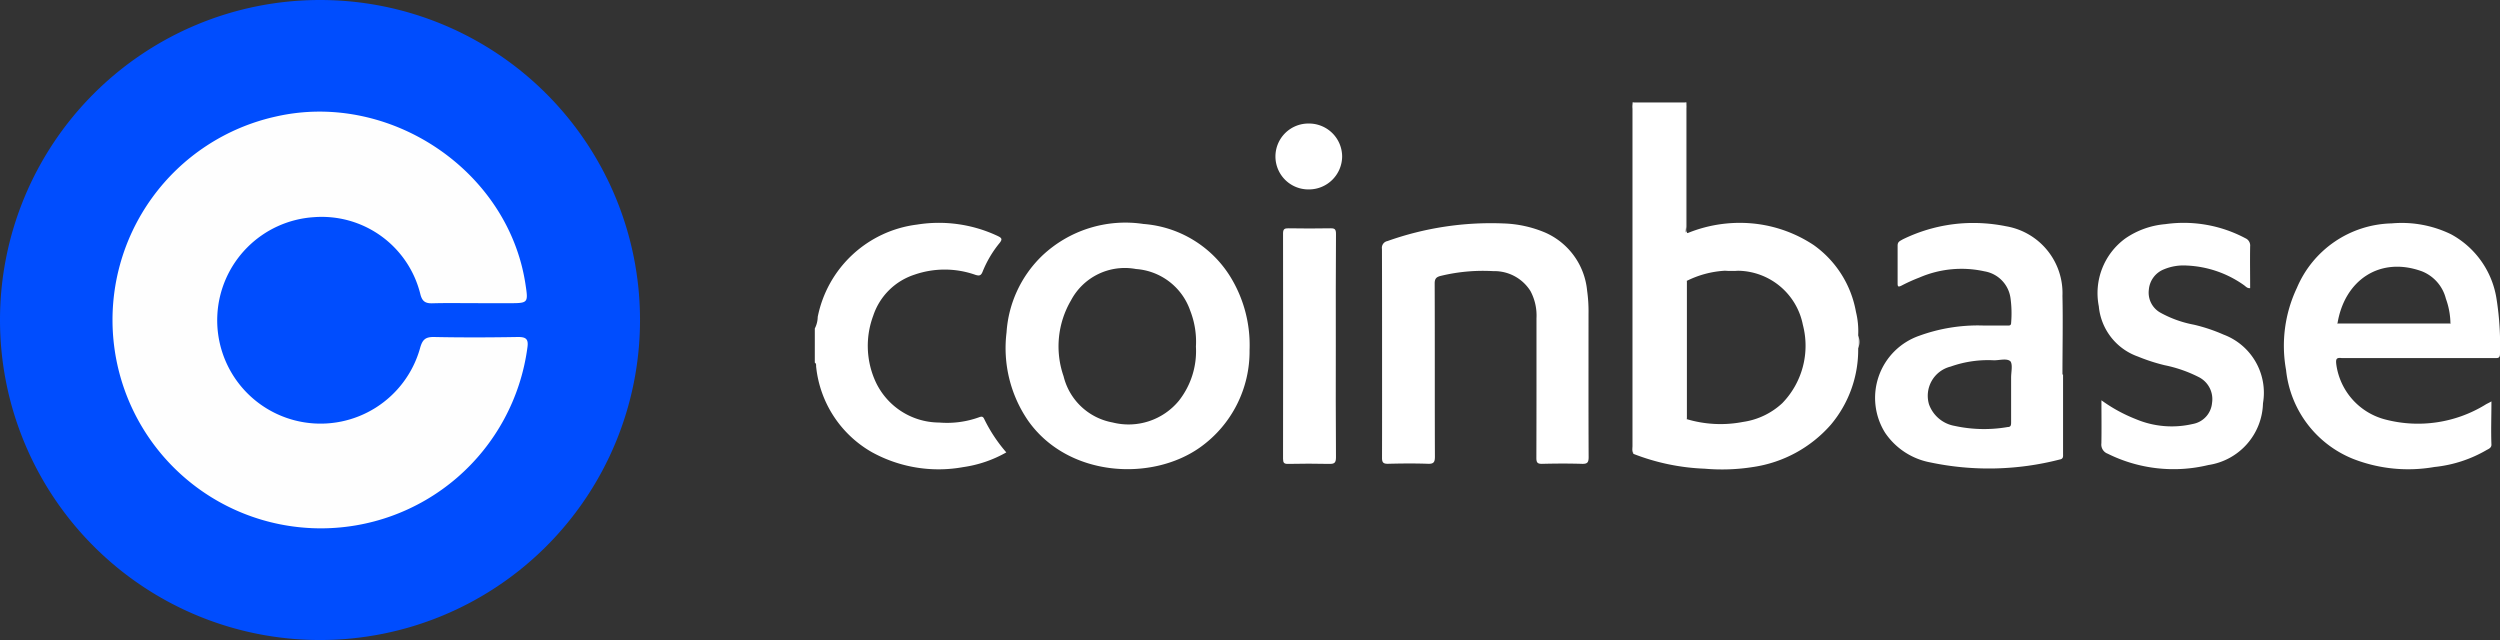 <svg xmlns="http://www.w3.org/2000/svg" width="195.307" height="50" viewBox="0 0 195.307 50">
  <rect x="0" y="0" width="195.307" height="50" fill="#333333" stroke="none"/>
  <g id="Group_54673" data-name="Group 54673" transform="translate(-1040.788 -4589)">
    <g id="Group_36857" data-name="Group 36857" transform="translate(-52.862 -644.65)">
      <g id="Group_36816" data-name="Group 36816" transform="translate(1093.65 5233.65)">
        <path id="Ellipse_1446" data-name="Ellipse 1446" d="M25,0A25,25,0,1,1,0,25,25,25,0,0,1,25,0Z" transform="translate(0)" fill="#004dfe"/>
        <path id="Path_76521" data-name="Path 76521" d="M578.609,3221.376c-1.1,0-2.2-.022-3.3.01-.54.016-.815-.11-.968-.7a7.931,7.931,0,0,0-8.3-6.029,8.073,8.073,0,1,0,8.266,10.263c.185-.688.41-.913,1.114-.9,2.167.045,4.335.037,6.5,0,.645-.01.887.129.78.828a16.278,16.278,0,1,1-19.646-18.053c8.827-2.015,18.128,4.162,19.493,13.083.229,1.5.229,1.5-1.327,1.5Z" transform="translate(-541.499 -3197.692)" fill="#fefefe"/>
      </g>
    </g>
    <g id="Group_40086" data-name="Group 40086" transform="translate(893.604 4452.031)">
      <path id="Path_70225" data-name="Path 70225" d="M242.614,161.326a8.135,8.135,0,0,0-3.3-5.214,10.409,10.409,0,0,0-4.412-1.649,10.781,10.781,0,0,0-5.437.713c-.312-.045-.134-.312-.134-.446v-9.27a.964.964,0,0,0-.045-.49h-4.056a.963.963,0,0,0-.045.49v26.428a2.168,2.168,0,0,0,.045.535,17.034,17.034,0,0,0,5.571,1.159,15.5,15.5,0,0,0,3.788-.134,10.006,10.006,0,0,0,6.061-3.3,9.092,9.092,0,0,0,2.139-5.972v-1.025A6.365,6.365,0,0,0,242.614,161.326Zm-5.749,7.131a5.684,5.684,0,0,1-3.075,1.471,9.212,9.212,0,0,1-4.412-.223V158.919a7.627,7.627,0,0,1,2.941-.8,5.033,5.033,0,0,1,1.159,0,5.234,5.234,0,0,1,4.991,4.234A6.439,6.439,0,0,1,236.865,168.456Z" transform="translate(49.562 0.003)" fill="#fff"/>
      <path id="Path_70226" data-name="Path 70226" d="M210.839,155.319a2.023,2.023,0,0,0,.227-.9,9.052,9.052,0,0,1,7.755-7.215,10.786,10.786,0,0,1,6.3.887c.29.143.415.227.152.553a8.586,8.586,0,0,0-1.328,2.246c-.125.312-.267.334-.57.236a7.208,7.208,0,0,0-4.742-.013,5.037,5.037,0,0,0-3.231,3.213,6.737,6.737,0,0,0,.094,4.942,5.5,5.5,0,0,0,5.063,3.4,7.365,7.365,0,0,0,3.106-.41c.2-.071.308-.085.41.138A11.882,11.882,0,0,0,225.8,165a9.544,9.544,0,0,1-3.369,1.15,10.788,10.788,0,0,1-7.126-1.163,8.715,8.715,0,0,1-4.359-6.654c-.018-.116.036-.258-.107-.343Z" transform="translate(0 7.311)" fill="#fff"/>
      <path id="Path_70227" data-name="Path 70227" d="M225.279,144.969q0,13.343,0,26.686c0,.254-.009.508-.013.762-.143-.183-.076-.4-.076-.6q-.007-13.43,0-26.851Z" transform="translate(49.535 0)" fill="#fff"/>
      <path id="Path_70228" data-name="Path 70228" d="M226.292,155.2c-.076.062-.156.067-.169-.045a3.43,3.43,0,0,1-.013-.428q-.007-4.88-.013-9.76h.1q0,4.847,0,9.693C226.194,154.84,226.118,155.045,226.292,155.2Z" transform="translate(52.737 0)" fill="#fff"/>
      <path id="Path_70229" data-name="Path 70229" d="M231.712,151.256a8.758,8.758,0,0,0-6.774-4.1,9.466,9.466,0,0,0-7.933,2.5,9.138,9.138,0,0,0-2.763,5.972,10.015,10.015,0,0,0,1.693,6.908c3.12,4.412,9.671,4.769,13.459,2.05a9.193,9.193,0,0,0,3.833-7.576A10.178,10.178,0,0,0,231.712,151.256Zm-4.011,9.715a5.091,5.091,0,0,1-5.17,1.693,4.831,4.831,0,0,1-3.833-3.61,7.11,7.11,0,0,1,.579-5.927,4.755,4.755,0,0,1,5.08-2.451,4.844,4.844,0,0,1,4.234,3.253,6.646,6.646,0,0,1,.446,2.808A6.26,6.26,0,0,1,227.7,160.972Z" transform="translate(11.576 7.31)" fill="#fff"/>
      <path id="Path_70230" data-name="Path 70230" d="M253.2,153.034a6.941,6.941,0,0,0-3.565-5.081,8.8,8.8,0,0,0-4.635-.847,8.238,8.238,0,0,0-7.4,5.036,10.564,10.564,0,0,0-.847,6.418,8.415,8.415,0,0,0,5.259,6.952,11.82,11.82,0,0,0,6.328.624,10.117,10.117,0,0,0,4.1-1.337c.178-.089.357-.178.357-.4-.044-1.114,0-2.228,0-3.387-.223.134-.357.178-.49.267a10.073,10.073,0,0,1-7.754,1.159,5.168,5.168,0,0,1-3.877-4.323c-.045-.4,0-.535.4-.49h11.988c.178,0,.4.045.4-.312A23.019,23.019,0,0,0,253.2,153.034Zm-12.434,1.916c.535-3.387,3.3-5.3,6.6-4.1a3.118,3.118,0,0,1,1.872,2.139,5.869,5.869,0,0,1,.357,1.961Z" transform="translate(89.025 7.315)" fill="#fff"/>
      <path id="Path_70231" data-name="Path 70231" d="M220.79,157.208c0-2.705,0-5.41-.009-8.111a.537.537,0,0,1,.428-.611,24.122,24.122,0,0,1,9.065-1.377,9.087,9.087,0,0,1,3.249.709,5.517,5.517,0,0,1,3.285,4.532,11.616,11.616,0,0,1,.111,1.8c0,3.739-.009,7.474.009,11.213,0,.414-.094.539-.522.526-1.038-.031-2.077-.027-3.111,0-.37.009-.45-.111-.45-.459.013-3.646.009-7.287.009-10.928a4.044,4.044,0,0,0-.472-2.112,3.321,3.321,0,0,0-2.9-1.555,13.994,13.994,0,0,0-4.082.365c-.365.085-.508.214-.5.628.018,4.5,0,9,.018,13.5,0,.423-.089.575-.544.557-1.038-.036-2.077-.027-3.111,0-.383.009-.481-.107-.477-.481C220.795,162.676,220.79,159.944,220.79,157.208Z" transform="translate(34.365 7.316)" fill="#fff"/>
      <path id="Path_70232" data-name="Path 70232" d="M244.071,158.917c0-2.05.045-4.1,0-6.15a5.3,5.3,0,0,0-4.412-5.437,12.934,12.934,0,0,0-3.476-.223,12.564,12.564,0,0,0-4.59,1.248c-.223.134-.4.178-.4.49v2.941c0,.267.044.312.312.178a13.023,13.023,0,0,1,1.382-.624,8.293,8.293,0,0,1,5.081-.49,2.46,2.46,0,0,1,2.05,2.139,8.771,8.771,0,0,1,.044,1.872c0,.267-.178.223-.312.223h-1.916a13.4,13.4,0,0,0-4.947.8,5.139,5.139,0,0,0-2.674,7.576,5.476,5.476,0,0,0,3.521,2.317,22.165,22.165,0,0,0,10.117-.223c.312-.045.267-.267.267-.446v-6.195Zm-4.011.223v3.476c0,.223,0,.4-.267.4a10.812,10.812,0,0,1-4.145-.089,2.6,2.6,0,0,1-2.006-1.693,2.351,2.351,0,0,1,1.694-2.941,8.686,8.686,0,0,1,3.387-.49c.446,0,1.025-.178,1.292.089C240.194,158.16,240.06,158.739,240.06,159.14Z" transform="translate(64.238 7.314)" fill="#fff"/>
      <path id="Path_70233" data-name="Path 70233" d="M233.593,160.928a12.066,12.066,0,0,0,2.687,1.471,7.217,7.217,0,0,0,4.448.379,1.831,1.831,0,0,0,1.506-1.644,1.926,1.926,0,0,0-1.047-2.023,10.435,10.435,0,0,0-2.656-.923,14.408,14.408,0,0,1-2.086-.677,4.608,4.608,0,0,1-3.057-3.926,5.289,5.289,0,0,1,2.081-5.308,6.461,6.461,0,0,1,3.115-1.11,10.251,10.251,0,0,1,6.253,1.1.62.62,0,0,1,.374.637c-.018,1.079,0,2.161,0,3.262-.227.031-.352-.143-.495-.241a8.319,8.319,0,0,0-4.461-1.524,3.963,3.963,0,0,0-1.774.294,1.874,1.874,0,0,0-1.185,1.6,1.789,1.789,0,0,0,.887,1.778,8.723,8.723,0,0,0,2.634.949,13.122,13.122,0,0,1,2.309.771,4.852,4.852,0,0,1,3.088,5.366,5.006,5.006,0,0,1-4.269,4.826,11.553,11.553,0,0,1-7.866-.887.758.758,0,0,1-.49-.811C233.61,163.2,233.593,162.109,233.593,160.928Z" transform="translate(77.761 7.313)" fill="#fff"/>
      <path id="Path_70234" data-name="Path 70234" d="M223.173,156.346c0,2.91-.013,5.82.013,8.73,0,.437-.129.521-.535.513-1.07-.027-2.139-.022-3.2,0-.321.009-.4-.089-.4-.4q.013-8.8,0-17.6c0-.352.116-.41.437-.406,1.083.018,2.166.022,3.253,0,.357-.009.446.08.446.441C223.164,150.526,223.173,153.436,223.173,156.346Z" transform="translate(28.368 7.621)" fill="#fff"/>
      <path id="Path_70235" data-name="Path 70235" d="M224.086,147.9a2.594,2.594,0,0,1-2.58,2.585,2.574,2.574,0,1,1-.013-5.147A2.587,2.587,0,0,1,224.086,147.9Z" transform="translate(27.95 1.282)" fill="#fff"/>
      <path id="Path_70236" data-name="Path 70236" d="M229.129,150.07v-1.016A1.38,1.38,0,0,1,229.129,150.07Z" transform="translate(63.221 14.12)" fill="#fff"/>
      <path id="Path_70237" data-name="Path 70237" d="M226.177,148.1v10.785c-.045-.045-.089-.089-.045-.178V148.278A.11.11,0,0,1,226.177,148.1Z" transform="translate(52.763 10.823)" fill="#fff"/>
      <path id="Path_70238" data-name="Path 70238" d="M226.2,148.1v10.785c-.045-.045-.089-.089-.045-.178a.759.759,0,0,1-.044-.312v-9.8c0-.089-.045-.223.044-.312A.11.11,0,0,1,226.2,148.1Z" transform="translate(52.742 10.823)" fill="#fff"/>
      <path id="Path_70239" data-name="Path 70239" d="M227.929,147.988l-1.145.009A1.862,1.862,0,0,1,227.929,147.988Z" transform="translate(55.115 10.137)" fill="#fff"/>
      <path id="Path_70240" data-name="Path 70240" d="M246.354,148.85a.982.982,0,0,1-.357.045h-8.334a.164.164,0,0,1-.134-.045Z" transform="translate(92.26 13.415)" fill="#fff"/>
      <path id="Path_70241" data-name="Path 70241" d="M246.354,148.85c-.134.134-.312.089-.49.089h-7.888a.661.661,0,0,1-.312-.045.164.164,0,0,1-.134-.045Z" transform="translate(92.26 13.415)" fill="#fff"/>
    </g>
  </g>
</svg>
